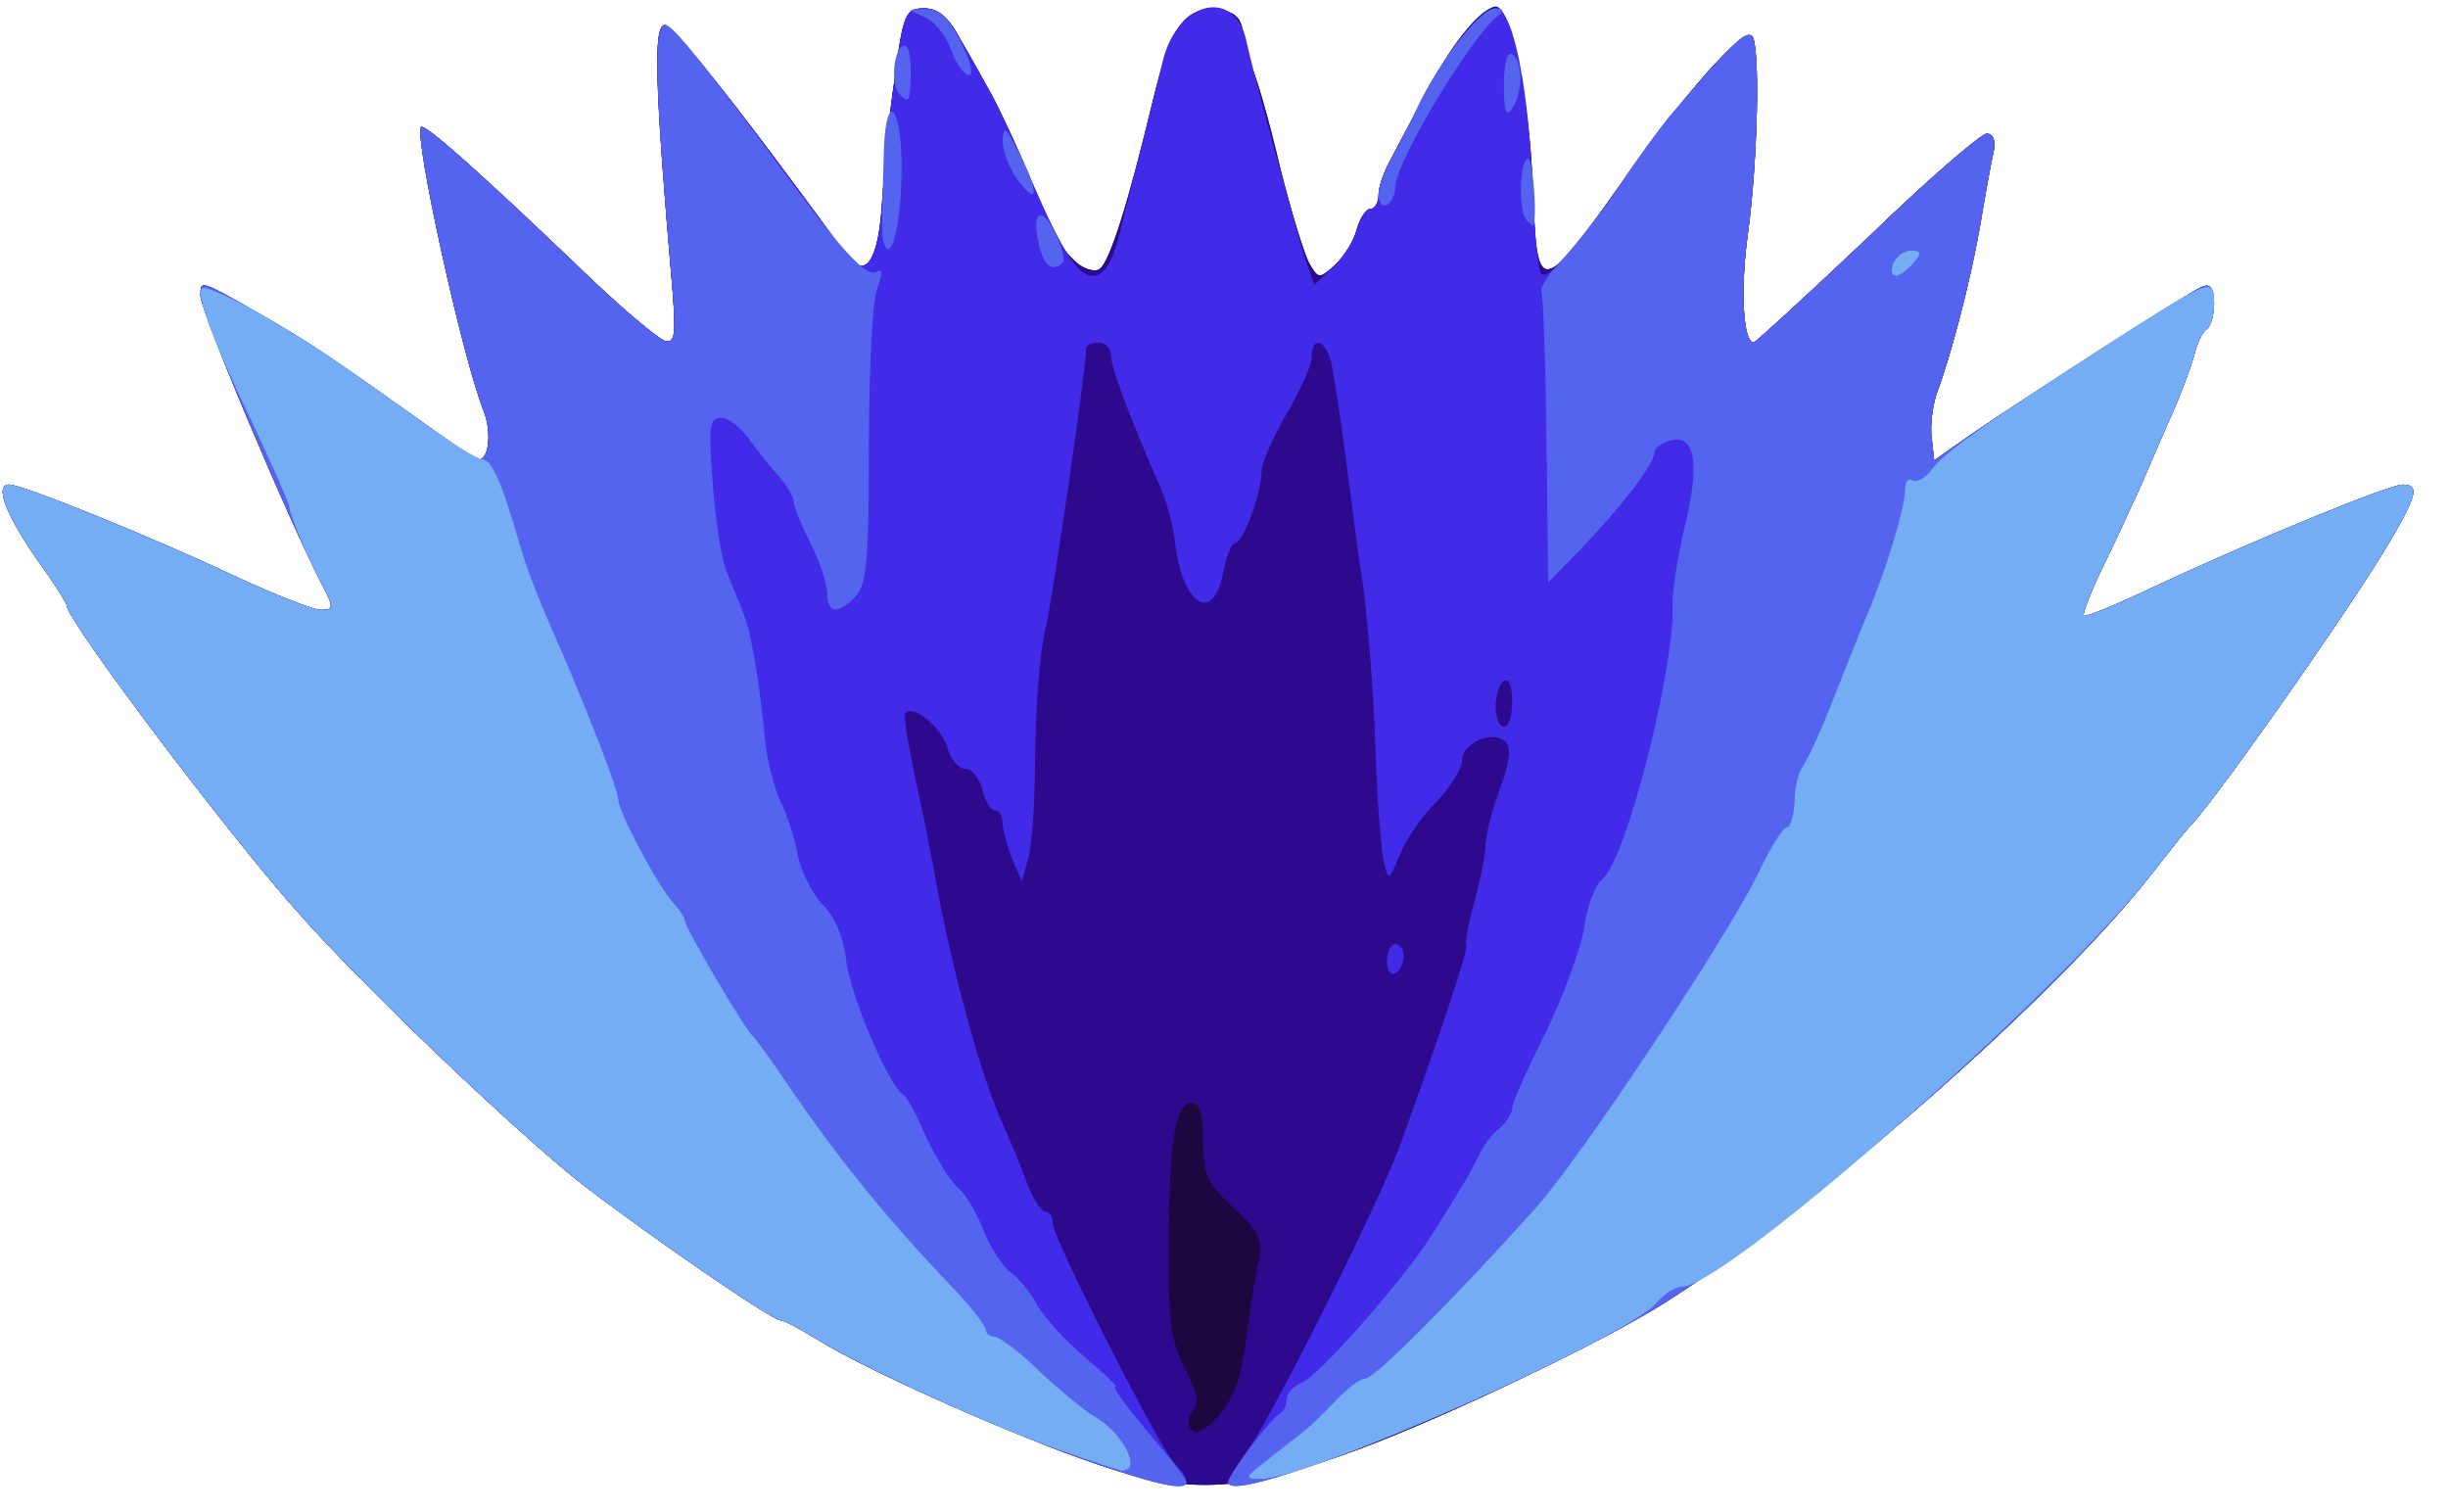 <!DOCTYPE svg PUBLIC "-//W3C//DTD SVG 20010904//EN" "http://www.w3.org/TR/2001/REC-SVG-20010904/DTD/svg10.dtd">
<svg version="1.0" xmlns="http://www.w3.org/2000/svg" width="293px" height="181px" viewBox="0 0 2930 1810" preserveAspectRatio="xMidYMid meet">
<g id="layer101" fill="#1b083e" stroke="none">
 <path d="M1295 1746 c-101 -36 -261 -108 -317 -143 -21 -13 -40 -23 -44 -23 -10 0 -157 -101 -240 -165 -78 -62 -259 -234 -339 -325 -83 -93 -275 -348 -275 -365 0 -3 -15 -27 -34 -53 -39 -56 -53 -92 -35 -92 16 0 174 64 273 111 46 21 91 39 100 39 15 0 16 -3 3 -27 -45 -88 -147 -331 -147 -349 0 -19 -1 -19 68 20 61 35 82 49 193 128 37 27 69 48 72 48 12 0 16 -32 6 -58 -26 -65 -84 -331 -75 -340 5 -4 74 58 184 163 51 50 100 91 108 93 12 3 13 -8 9 -60 -22 -254 -23 -318 -9 -318 8 0 60 64 132 160 39 52 77 104 85 115 23 31 39 7 43 -67 2 -34 8 -100 15 -145 10 -77 13 -83 35 -83 17 0 29 10 44 38 12 20 27 48 35 62 8 14 24 48 36 75 43 101 48 111 66 128 10 9 23 13 29 9 12 -8 34 -77 64 -202 22 -90 38 -113 80 -108 18 2 26 10 28 28 2 14 7 34 12 45 5 11 20 63 32 115 13 52 29 104 35 115 11 19 12 19 31 2 11 -10 23 -29 26 -43 4 -13 11 -24 16 -24 6 0 10 -8 10 -17 0 -10 7 -29 15 -43 7 -14 25 -47 40 -75 30 -59 64 -102 84 -107 19 -4 41 105 46 220 4 127 9 127 105 -8 75 -107 146 -187 157 -177 10 11 7 149 -5 237 -9 64 -6 130 7 130 3 -1 64 -57 136 -125 71 -69 136 -125 143 -125 8 0 11 9 8 22 -3 13 -10 52 -16 88 -12 68 -35 156 -52 201 -5 15 -8 39 -6 53 l3 27 50 -35 c80 -54 256 -167 271 -173 10 -4 14 3 14 20 0 14 -4 28 -9 31 -5 3 -12 18 -15 32 -4 14 -16 47 -28 73 -11 25 -27 62 -35 81 -9 19 -28 62 -44 94 -16 33 -27 61 -25 63 2 2 41 -14 87 -36 120 -56 279 -121 295 -121 21 0 17 14 -24 82 -57 92 -206 303 -232 328 -3 3 -23 28 -44 55 -115 148 -408 404 -588 517 -77 47 -245 128 -355 170 -148 56 -215 59 -338 14z"/>
 </g>
<g id="layer102" fill="#2d098e" stroke="none">
 <path d="M1295 1746 c-101 -36 -261 -108 -317 -143 -21 -13 -40 -23 -44 -23 -10 0 -157 -101 -240 -165 -78 -62 -259 -234 -339 -325 -83 -93 -275 -348 -275 -365 0 -3 -15 -27 -34 -53 -39 -56 -53 -92 -35 -92 16 0 174 64 273 111 46 21 91 39 100 39 15 0 16 -3 3 -27 -45 -88 -147 -331 -147 -349 0 -19 -1 -19 68 20 61 35 82 49 193 128 37 27 69 48 72 48 12 0 16 -32 6 -58 -26 -65 -84 -331 -75 -340 5 -4 74 58 184 163 51 50 100 91 108 93 12 3 13 -8 9 -60 -22 -254 -23 -318 -9 -318 8 0 60 64 132 160 39 52 77 104 85 115 23 31 39 7 43 -67 2 -34 8 -100 15 -145 10 -77 13 -83 35 -83 17 0 29 10 44 38 12 20 27 48 35 62 8 14 24 48 36 75 43 101 48 111 66 128 10 9 23 13 29 9 12 -8 34 -77 64 -202 22 -90 38 -113 80 -108 18 2 26 10 28 28 2 14 7 34 12 45 5 11 20 63 32 115 13 52 29 104 35 115 11 19 12 19 31 2 11 -10 23 -29 26 -43 4 -13 11 -24 16 -24 6 0 10 -8 10 -17 0 -10 7 -29 15 -43 7 -14 25 -47 40 -75 30 -59 64 -102 84 -107 19 -4 41 105 46 220 4 127 9 127 105 -8 75 -107 146 -187 157 -177 10 11 7 149 -5 237 -9 64 -6 130 7 130 3 -1 64 -57 136 -125 71 -69 136 -125 143 -125 8 0 11 9 8 22 -3 13 -10 52 -16 88 -12 68 -35 156 -52 201 -5 15 -8 39 -6 53 l3 27 50 -35 c80 -54 256 -167 271 -173 10 -4 14 3 14 20 0 14 -4 28 -9 31 -5 3 -12 18 -15 32 -4 14 -16 47 -28 73 -11 25 -27 62 -35 81 -9 19 -28 62 -44 94 -16 33 -27 61 -25 63 2 2 41 -14 87 -36 120 -56 279 -121 295 -121 21 0 17 14 -24 82 -57 92 -206 303 -232 328 -3 3 -23 28 -44 55 -115 148 -408 404 -588 517 -77 47 -245 128 -355 170 -148 56 -215 59 -338 14z m196 -140 c4 -33 11 -76 15 -94 6 -29 2 -37 -30 -67 -31 -28 -36 -39 -36 -79 0 -33 -4 -46 -14 -46 -19 0 -27 47 -27 171 -1 88 2 113 19 146 15 28 18 43 10 51 -5 5 -7 16 -3 22 5 8 15 4 33 -15 18 -20 27 -44 33 -89z"/>
 </g>
<g id="layer103" fill="#412ae8" stroke="none">
 <path d="M1295 1746 c-100 -36 -260 -108 -317 -143 -21 -13 -40 -23 -44 -23 -10 0 -157 -101 -240 -165 -78 -62 -259 -234 -339 -325 -83 -93 -275 -348 -275 -365 0 -3 -15 -27 -34 -53 -39 -56 -53 -92 -35 -92 16 0 174 64 273 111 46 21 91 39 100 39 15 0 16 -3 3 -27 -45 -88 -147 -331 -147 -349 0 -19 -1 -19 68 20 61 35 82 49 193 128 37 27 69 48 72 48 12 0 16 -32 6 -58 -26 -65 -84 -331 -75 -340 5 -4 74 58 184 163 51 50 100 91 108 93 12 3 13 -8 9 -60 -22 -254 -23 -318 -9 -318 8 0 60 64 132 160 39 52 77 104 85 115 23 31 39 7 43 -67 2 -34 8 -100 15 -145 10 -77 13 -83 35 -83 17 0 29 10 44 38 12 20 27 48 35 62 8 14 24 48 36 75 49 114 67 145 87 145 14 0 23 -15 33 -54 4 -17 15 -60 24 -96 9 -36 21 -84 27 -108 18 -72 87 -87 100 -22 7 33 57 218 73 268 l8 23 22 -21 c13 -12 26 -33 29 -46 4 -13 11 -24 16 -24 6 0 10 -8 10 -17 0 -10 7 -29 15 -43 8 -14 22 -41 31 -60 27 -57 76 -120 94 -120 21 0 40 94 45 223 2 49 6 92 10 95 8 8 45 -35 95 -108 19 -29 45 -64 57 -79 74 -87 92 -105 100 -98 10 11 7 149 -5 237 -9 64 -6 130 7 130 3 -1 64 -57 136 -125 71 -69 136 -125 143 -125 8 0 11 9 8 22 -3 13 -10 52 -16 88 -12 68 -35 156 -52 201 -5 15 -8 39 -6 53 l3 27 50 -35 c80 -54 256 -167 271 -173 10 -4 14 3 14 20 0 14 -4 28 -9 31 -5 3 -12 18 -15 32 -4 14 -16 47 -28 73 -11 25 -27 62 -35 81 -9 19 -28 62 -44 94 -16 33 -27 61 -25 63 2 2 41 -14 87 -36 120 -56 279 -121 295 -121 21 0 17 14 -24 82 -57 92 -206 303 -232 328 -3 3 -23 28 -44 55 -115 148 -408 404 -588 517 -151 93 -518 244 -518 212 0 -4 11 -21 23 -38 27 -35 158 -297 183 -366 46 -127 82 -235 79 -238 -2 -2 2 -25 9 -50 7 -26 14 -58 14 -72 1 -14 9 -44 18 -68 11 -30 13 -47 6 -54 -15 -15 -52 1 -52 22 0 10 -14 32 -30 49 -17 16 -37 45 -44 63 -14 33 -14 33 -20 8 -3 -14 -8 -77 -10 -140 -2 -63 -9 -146 -14 -185 -6 -38 -15 -108 -21 -155 -6 -47 -14 -97 -17 -113 -6 -30 -24 -37 -24 -9 0 9 -14 40 -30 67 -16 28 -30 59 -30 69 0 26 -22 86 -32 86 -4 0 -10 16 -14 35 -11 61 -47 41 -57 -31 -2 -23 -11 -56 -20 -75 -36 -82 -57 -139 -57 -153 0 -9 -7 -16 -15 -16 -8 0 -15 3 -15 8 0 24 -41 304 -49 337 -6 22 -11 87 -12 145 0 58 -4 116 -9 130 l-7 25 -12 -28 c-6 -16 -11 -35 -11 -43 0 -8 -4 -14 -9 -14 -5 0 -12 -11 -15 -25 -4 -14 -13 -25 -21 -25 -8 0 -17 -11 -21 -25 -6 -23 -40 -52 -50 -42 -3 3 2 37 21 122 2 11 11 54 18 95 21 108 52 218 75 270 11 25 26 60 32 78 7 17 16 32 21 32 5 0 9 6 9 14 0 17 125 264 145 286 36 39 10 38 -110 -4z m515 -907 c0 -17 -4 -28 -10 -24 -5 3 -10 17 -10 31 0 13 5 24 10 24 6 0 10 -14 10 -31z"/>
 <path d="M1660 1151 c0 -12 5 -21 10 -21 6 0 10 6 10 14 0 8 -4 18 -10 21 -5 3 -10 -3 -10 -14z"/>
 </g>
<g id="layer104" fill="#5564ef" stroke="none">
 <path d="M1295 1746 c-100 -36 -260 -108 -317 -143 -21 -13 -40 -23 -44 -23 -10 0 -157 -101 -240 -165 -78 -62 -259 -234 -339 -325 -83 -93 -275 -348 -275 -365 0 -3 -15 -27 -34 -53 -39 -56 -53 -92 -35 -92 16 0 174 64 273 111 46 21 91 39 100 39 15 0 16 -3 3 -27 -45 -88 -147 -331 -147 -349 0 -19 -1 -19 68 20 61 35 82 49 193 128 37 27 69 48 72 48 12 0 16 -32 6 -58 -26 -65 -84 -331 -75 -340 5 -4 74 58 184 163 51 50 100 91 108 93 12 3 13 -8 9 -60 -22 -255 -23 -318 -8 -318 8 0 52 55 125 154 87 119 115 149 128 141 7 -4 6 3 0 20 -6 15 -10 100 -10 190 0 135 -3 166 -16 179 -21 22 -34 20 -34 -4 0 -12 -9 -38 -20 -60 -11 -22 -20 -44 -20 -50 0 -5 -8 -19 -17 -29 -10 -11 -26 -31 -36 -45 -10 -14 -25 -26 -34 -26 -14 0 -15 11 -10 77 3 43 10 92 17 108 7 17 16 39 20 50 9 21 19 80 26 154 3 24 11 55 18 70 8 15 17 44 21 65 4 20 18 47 30 59 14 14 25 39 28 68 6 43 50 147 68 159 5 3 17 26 28 52 12 25 28 51 37 59 9 7 23 30 31 51 8 21 23 44 33 51 9 6 23 24 31 38 8 15 34 43 57 63 24 20 41 36 37 36 -4 0 14 24 39 54 25 29 46 56 46 60 0 11 -34 4 -125 -28z"/>
 <path d="M1470 1774 c0 -9 52 -78 62 -82 4 -2 8 -10 8 -17 0 -8 8 -16 18 -20 19 -7 121 -122 155 -176 41 -65 46 -74 56 -94 5 -12 16 -27 25 -34 9 -7 16 -19 16 -25 0 -6 18 -47 40 -90 21 -44 42 -100 46 -125 3 -25 13 -51 21 -58 29 -22 87 -251 85 -328 -1 -16 6 -58 14 -93 19 -76 13 -113 -16 -105 -11 3 -20 9 -20 15 0 13 -39 64 -86 113 l-41 42 -2 -170 c-1 -93 -4 -173 -6 -177 -3 -5 10 -24 28 -43 17 -19 48 -58 67 -87 19 -29 45 -64 57 -79 74 -87 92 -105 100 -98 10 11 7 149 -5 237 -9 64 -6 130 7 130 3 -1 64 -57 136 -125 71 -69 136 -125 143 -125 8 0 11 9 8 23 -3 12 -10 51 -16 87 -12 68 -35 156 -52 201 -5 15 -8 39 -6 53 l3 27 50 -35 c80 -54 256 -167 271 -173 10 -4 14 3 14 20 0 14 -4 28 -9 31 -5 3 -12 18 -15 32 -4 14 -16 47 -28 73 -11 25 -27 62 -35 81 -9 19 -28 62 -44 94 -16 33 -27 61 -25 63 2 2 41 -14 87 -36 120 -56 279 -121 295 -121 21 0 17 14 -24 82 -57 92 -206 303 -232 328 -3 3 -23 28 -44 55 -115 148 -408 404 -588 517 -151 93 -518 244 -518 212z"/>
 <path d="M1244 295 c-10 -40 1 -51 18 -18 9 18 13 34 10 37 -11 12 -22 5 -28 -19z"/>
 <path d="M1059 294 c-4 -9 -4 -21 -1 -117 3 -72 22 -48 21 26 0 60 -11 110 -20 91z"/>
 <path d="M1827 263 c-10 -10 -8 -73 2 -73 6 0 12 80 5 80 0 0 -4 -3 -7 -7z"/>
 <path d="M1650 233 c0 -10 7 -29 15 -43 8 -14 22 -41 31 -60 26 -56 76 -120 93 -120 10 0 12 3 5 8 -31 22 -124 176 -124 206 0 8 -4 18 -10 21 -5 3 -10 -2 -10 -12z"/>
 <path d="M1218 215 c-10 -13 -18 -34 -18 -47 1 -19 4 -16 21 17 23 46 21 63 -3 30z"/>
 <path d="M1800 102 c0 -26 4 -41 10 -37 13 8 13 45 0 65 -7 11 -10 3 -10 -28z"/>
 <path d="M1077 113 c-11 -10 -8 -51 3 -58 6 -4 10 8 10 29 0 37 -2 41 -13 29z"/>
 <path d="M1138 59 c-6 -17 -20 -34 -32 -39 -21 -9 -21 -9 1 -9 17 -1 28 10 43 39 11 22 16 40 10 40 -6 0 -16 -14 -22 -31z"/>
 </g>
<g id="layer105" fill="#74adf4" stroke="none">
 <path d="M1516 1748 c16 -13 35 -27 42 -33 7 -5 25 -22 39 -37 15 -16 31 -28 37 -28 11 0 105 -94 203 -203 52 -57 228 -322 266 -399 15 -32 31 -58 36 -58 4 0 8 -14 9 -31 0 -17 5 -36 10 -42 5 -7 22 -43 37 -82 15 -38 33 -83 40 -100 21 -48 45 -127 45 -147 0 -11 4 -17 9 -13 5 3 16 -3 23 -13 15 -20 59 -52 206 -147 130 -83 132 -84 132 -52 0 14 -4 28 -9 31 -5 3 -12 18 -15 32 -4 14 -16 47 -28 73 -11 25 -27 62 -35 81 -9 19 -28 62 -44 94 -16 33 -27 61 -25 63 2 2 41 -14 87 -36 120 -56 279 -121 295 -121 21 0 17 14 -24 82 -57 92 -206 303 -232 328 -3 3 -23 28 -44 55 -113 145 -511 495 -563 495 -8 0 -22 9 -31 20 -36 41 -415 210 -473 210 -20 0 -19 -2 7 -22z"/>
 <path d="M1270 1736 c-77 -26 -240 -101 -292 -133 -21 -13 -40 -23 -44 -23 -10 0 -157 -101 -240 -165 -78 -62 -259 -234 -339 -325 -83 -93 -275 -348 -275 -365 0 -3 -15 -27 -34 -53 -39 -56 -53 -92 -35 -92 16 0 174 64 273 111 46 21 91 39 100 39 16 0 16 -3 3 -27 -20 -38 -40 -86 -41 -98 -1 -5 -20 -48 -42 -95 -48 -99 -70 -157 -62 -165 3 -3 32 10 65 28 62 36 83 49 194 129 37 27 71 48 77 48 10 0 23 28 42 95 11 37 21 64 48 125 37 85 72 176 72 187 0 14 46 101 66 124 8 8 14 18 14 22 0 7 72 130 81 137 3 3 18 23 33 45 64 95 122 168 209 259 20 21 37 43 37 48 0 4 5 8 11 8 5 0 31 19 55 43 25 23 53 46 62 51 36 20 60 67 34 66 -4 -1 -36 -11 -72 -24z"/>
 <path d="M2266 315 c4 -8 13 -15 21 -15 13 0 13 3 3 15 -7 8 -16 15 -21 15 -5 0 -6 -7 -3 -15z"/>
 </g>

</svg>